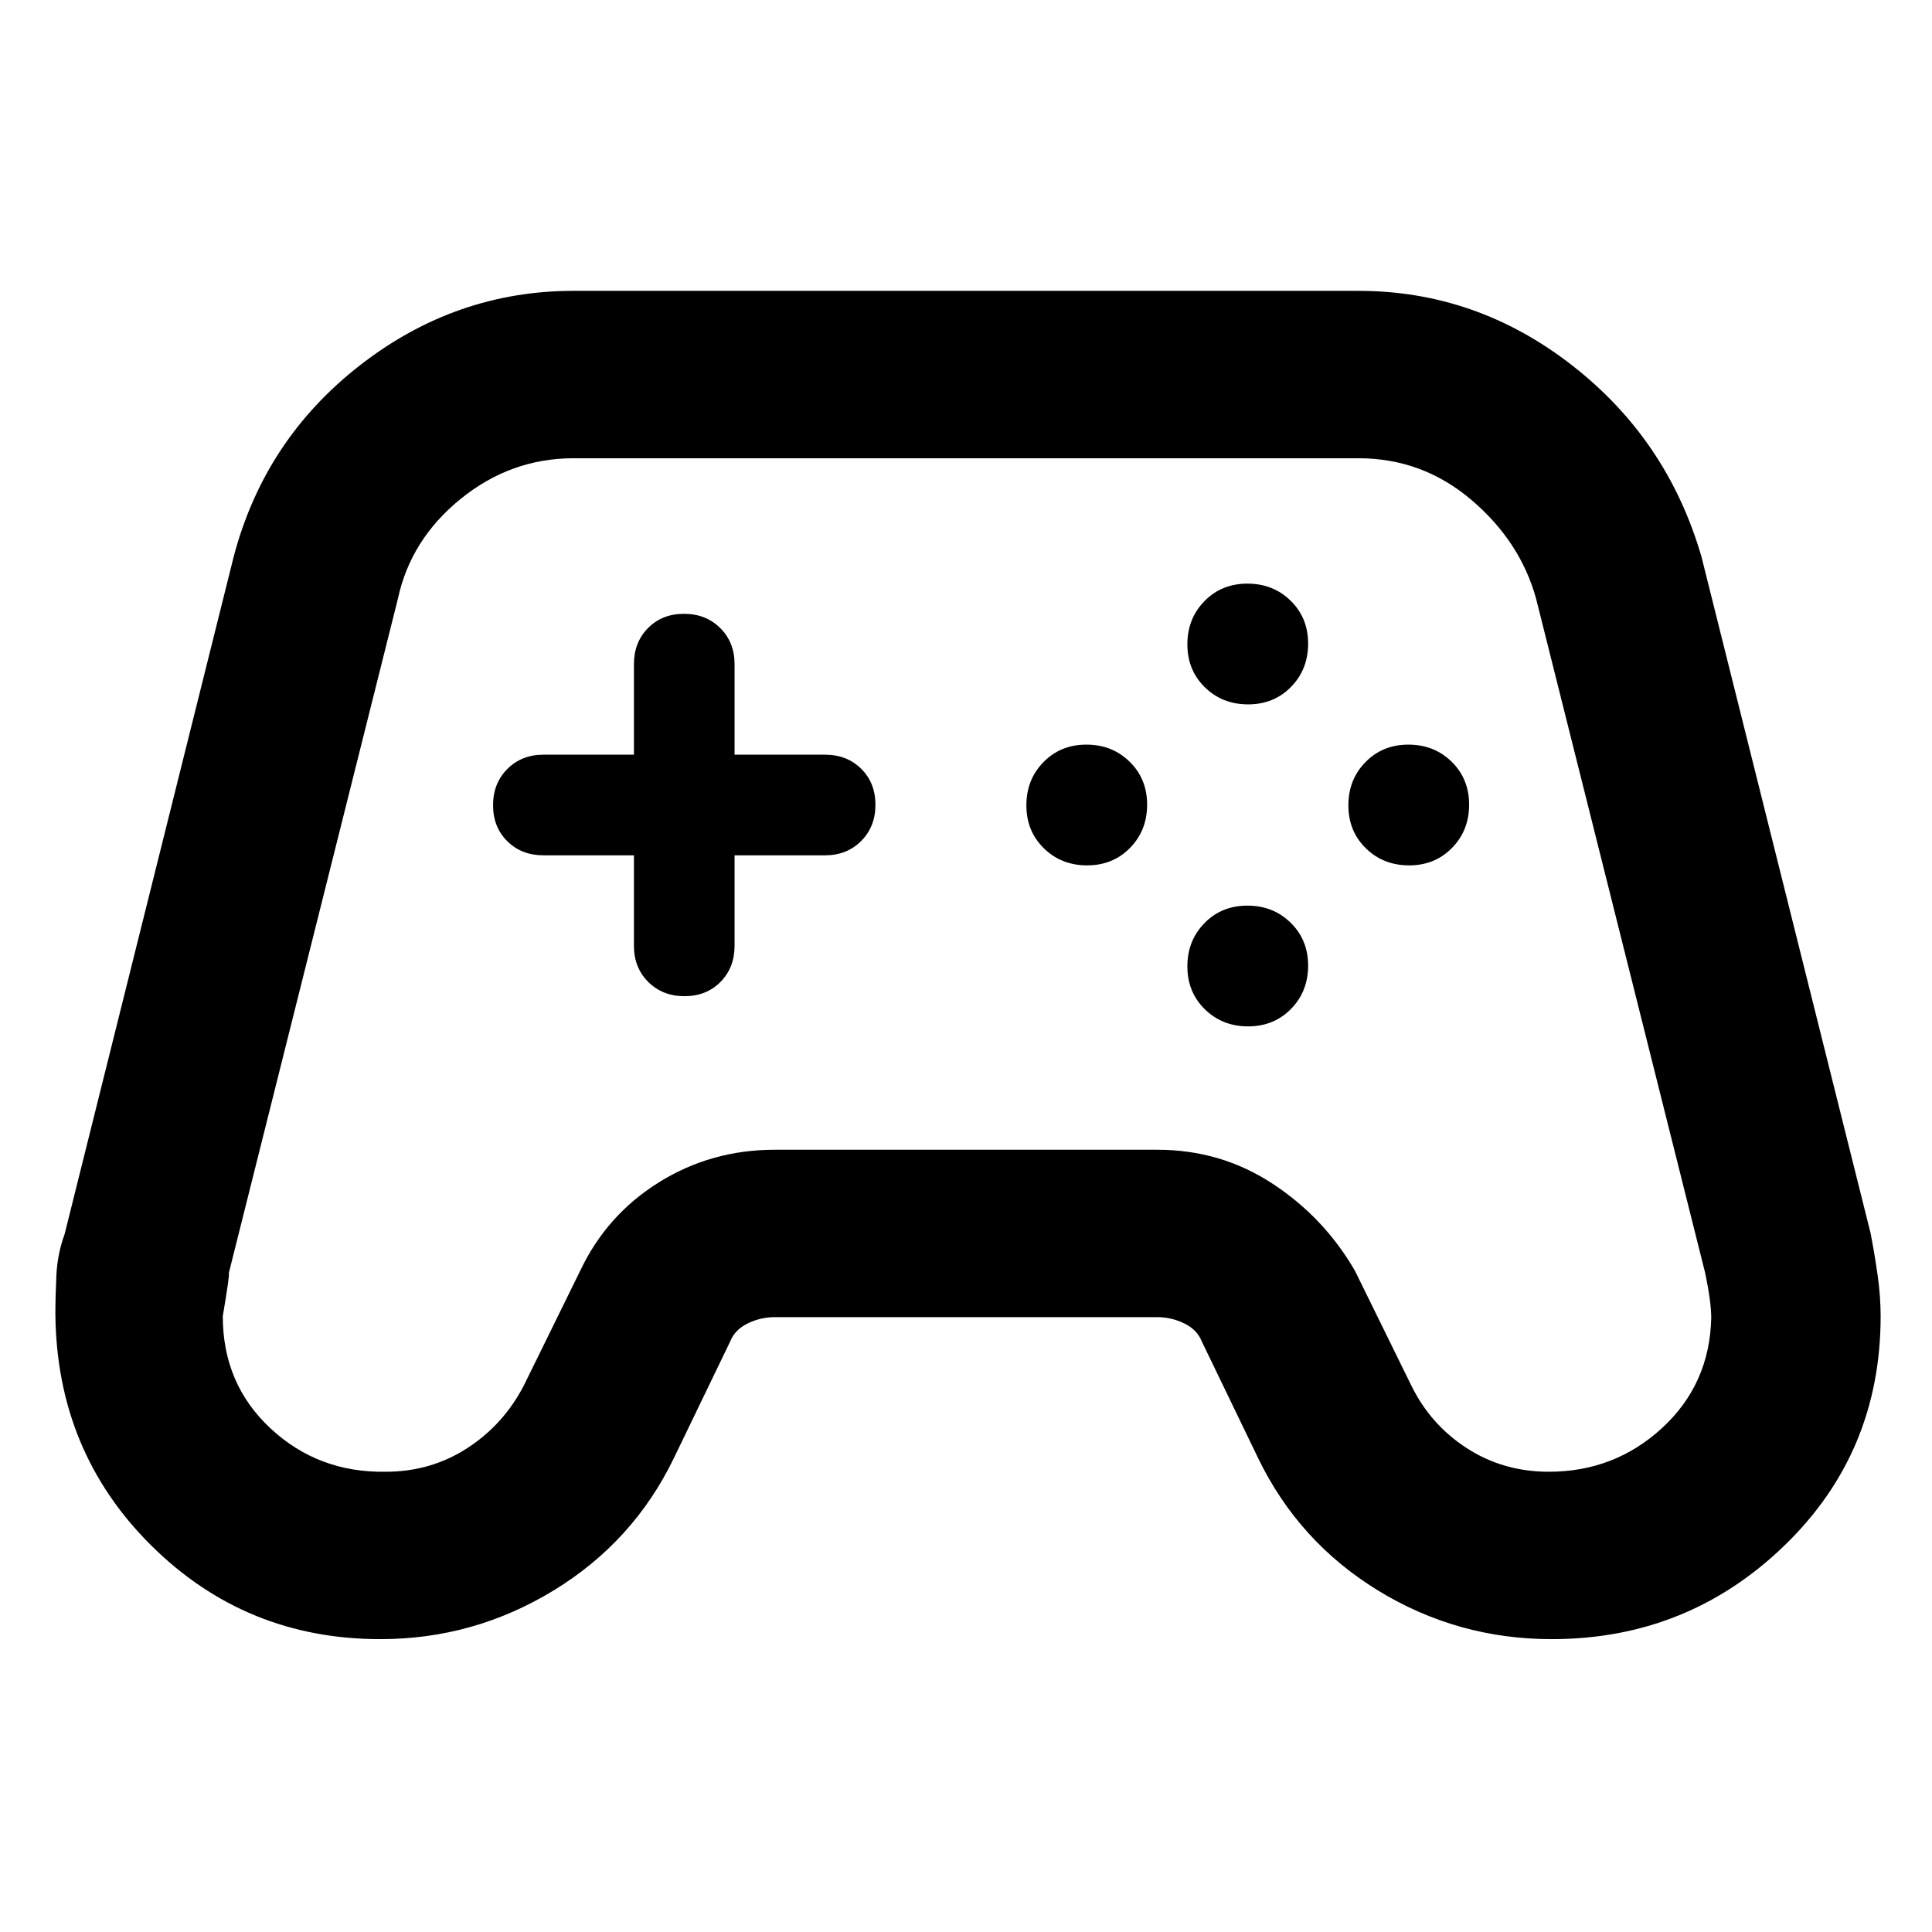 <svg xmlns="http://www.w3.org/2000/svg" height="48" viewBox="0 -960 960 960" width="48"><path d="M189-145.52q-66.96 0-113.89-46.58-46.93-46.57-47.59-114.81 0-8.73.5-19.36.5-10.64 4.07-20.43l84-336.56q15.3-58.29 62.8-95.25 47.5-36.97 106.11-36.97h390q58.61 0 106.11 36.97 47.5 36.96 64.37 95.25l84 336q2 10.3 3.5 20.87t1.5 20.38q0 67.92-48.04 114.21-48.03 46.28-115.37 46.28-46.9 0-86.37-24.2-39.48-24.19-59.61-65.89l-28-58q-2.31-5.74-8.69-8.82-6.39-3.09-13.4-3.09H385q-7.01 0-13.4 3.09-6.38 3.08-8.69 8.82l-28 58q-20.13 41.7-59.81 65.89-39.68 24.2-86.1 24.2Zm2.66-83.18q22.37 0 40.46-11.69 18.08-11.69 28.18-31.18l28-57q13.1-27.71 39.08-43.92Q353.37-388.7 385-388.7h190q31.57 0 57.22 16.8 25.66 16.79 41.04 43.33l28 57q9.54 19.49 27.62 31.18 18.09 11.69 40.7 11.69 32.68 0 56.3-21.73Q849.5-272.17 850.3-305q0-8.13-3-22.43l-84-335q-7.81-28.45-32.16-49.16Q706.79-732.3 675-732.3H285q-31.15 0-56.07 20.17-24.91 20.18-31.23 49.7l-84 335q.56.43-3 21.43 0 33.71 23.75 55.79t57.21 21.51ZM540.18-530q12.82 0 21.32-8.68 8.5-8.67 8.5-21.5 0-12.82-8.68-21.32-8.67-8.5-21.5-8.5-12.82 0-21.32 8.68-8.5 8.67-8.5 21.5 0 12.82 8.68 21.32 8.67 8.5 21.5 8.5Zm80-80q12.82 0 21.32-8.68 8.5-8.67 8.5-21.5 0-12.82-8.68-21.32-8.67-8.5-21.5-8.5-12.82 0-21.32 8.68-8.5 8.67-8.5 21.5 0 12.82 8.68 21.32 8.67 8.5 21.5 8.5Zm0 160q12.82 0 21.32-8.68 8.5-8.67 8.5-21.5 0-12.82-8.68-21.32-8.67-8.5-21.5-8.5-12.82 0-21.32 8.68-8.5 8.67-8.5 21.5 0 12.82 8.68 21.32 8.67 8.5 21.5 8.5Zm80-80q12.82 0 21.32-8.68 8.5-8.67 8.5-21.5 0-12.82-8.68-21.32-8.67-8.5-21.5-8.5-12.82 0-21.32 8.68-8.5 8.67-8.5 21.5 0 12.82 8.68 21.32 8.67 8.5 21.5 8.5Zm-360.06 65q10.88 0 17.88-7.08 7-7.09 7-17.92v-45h45q10.83 0 17.92-7.12 7.08-7.11 7.08-18 0-10.88-7.08-17.88-7.09-7-17.92-7h-45v-45q0-10.83-7.12-17.92-7.11-7.08-18-7.08-10.88 0-17.88 7.08-7 7.09-7 17.92v45h-45q-10.83 0-17.92 7.12-7.08 7.11-7.08 18 0 10.88 7.08 17.88 7.09 7 17.92 7h45v45q0 10.83 7.12 17.92 7.11 7.08 18 7.08ZM480-480Z"/></svg>